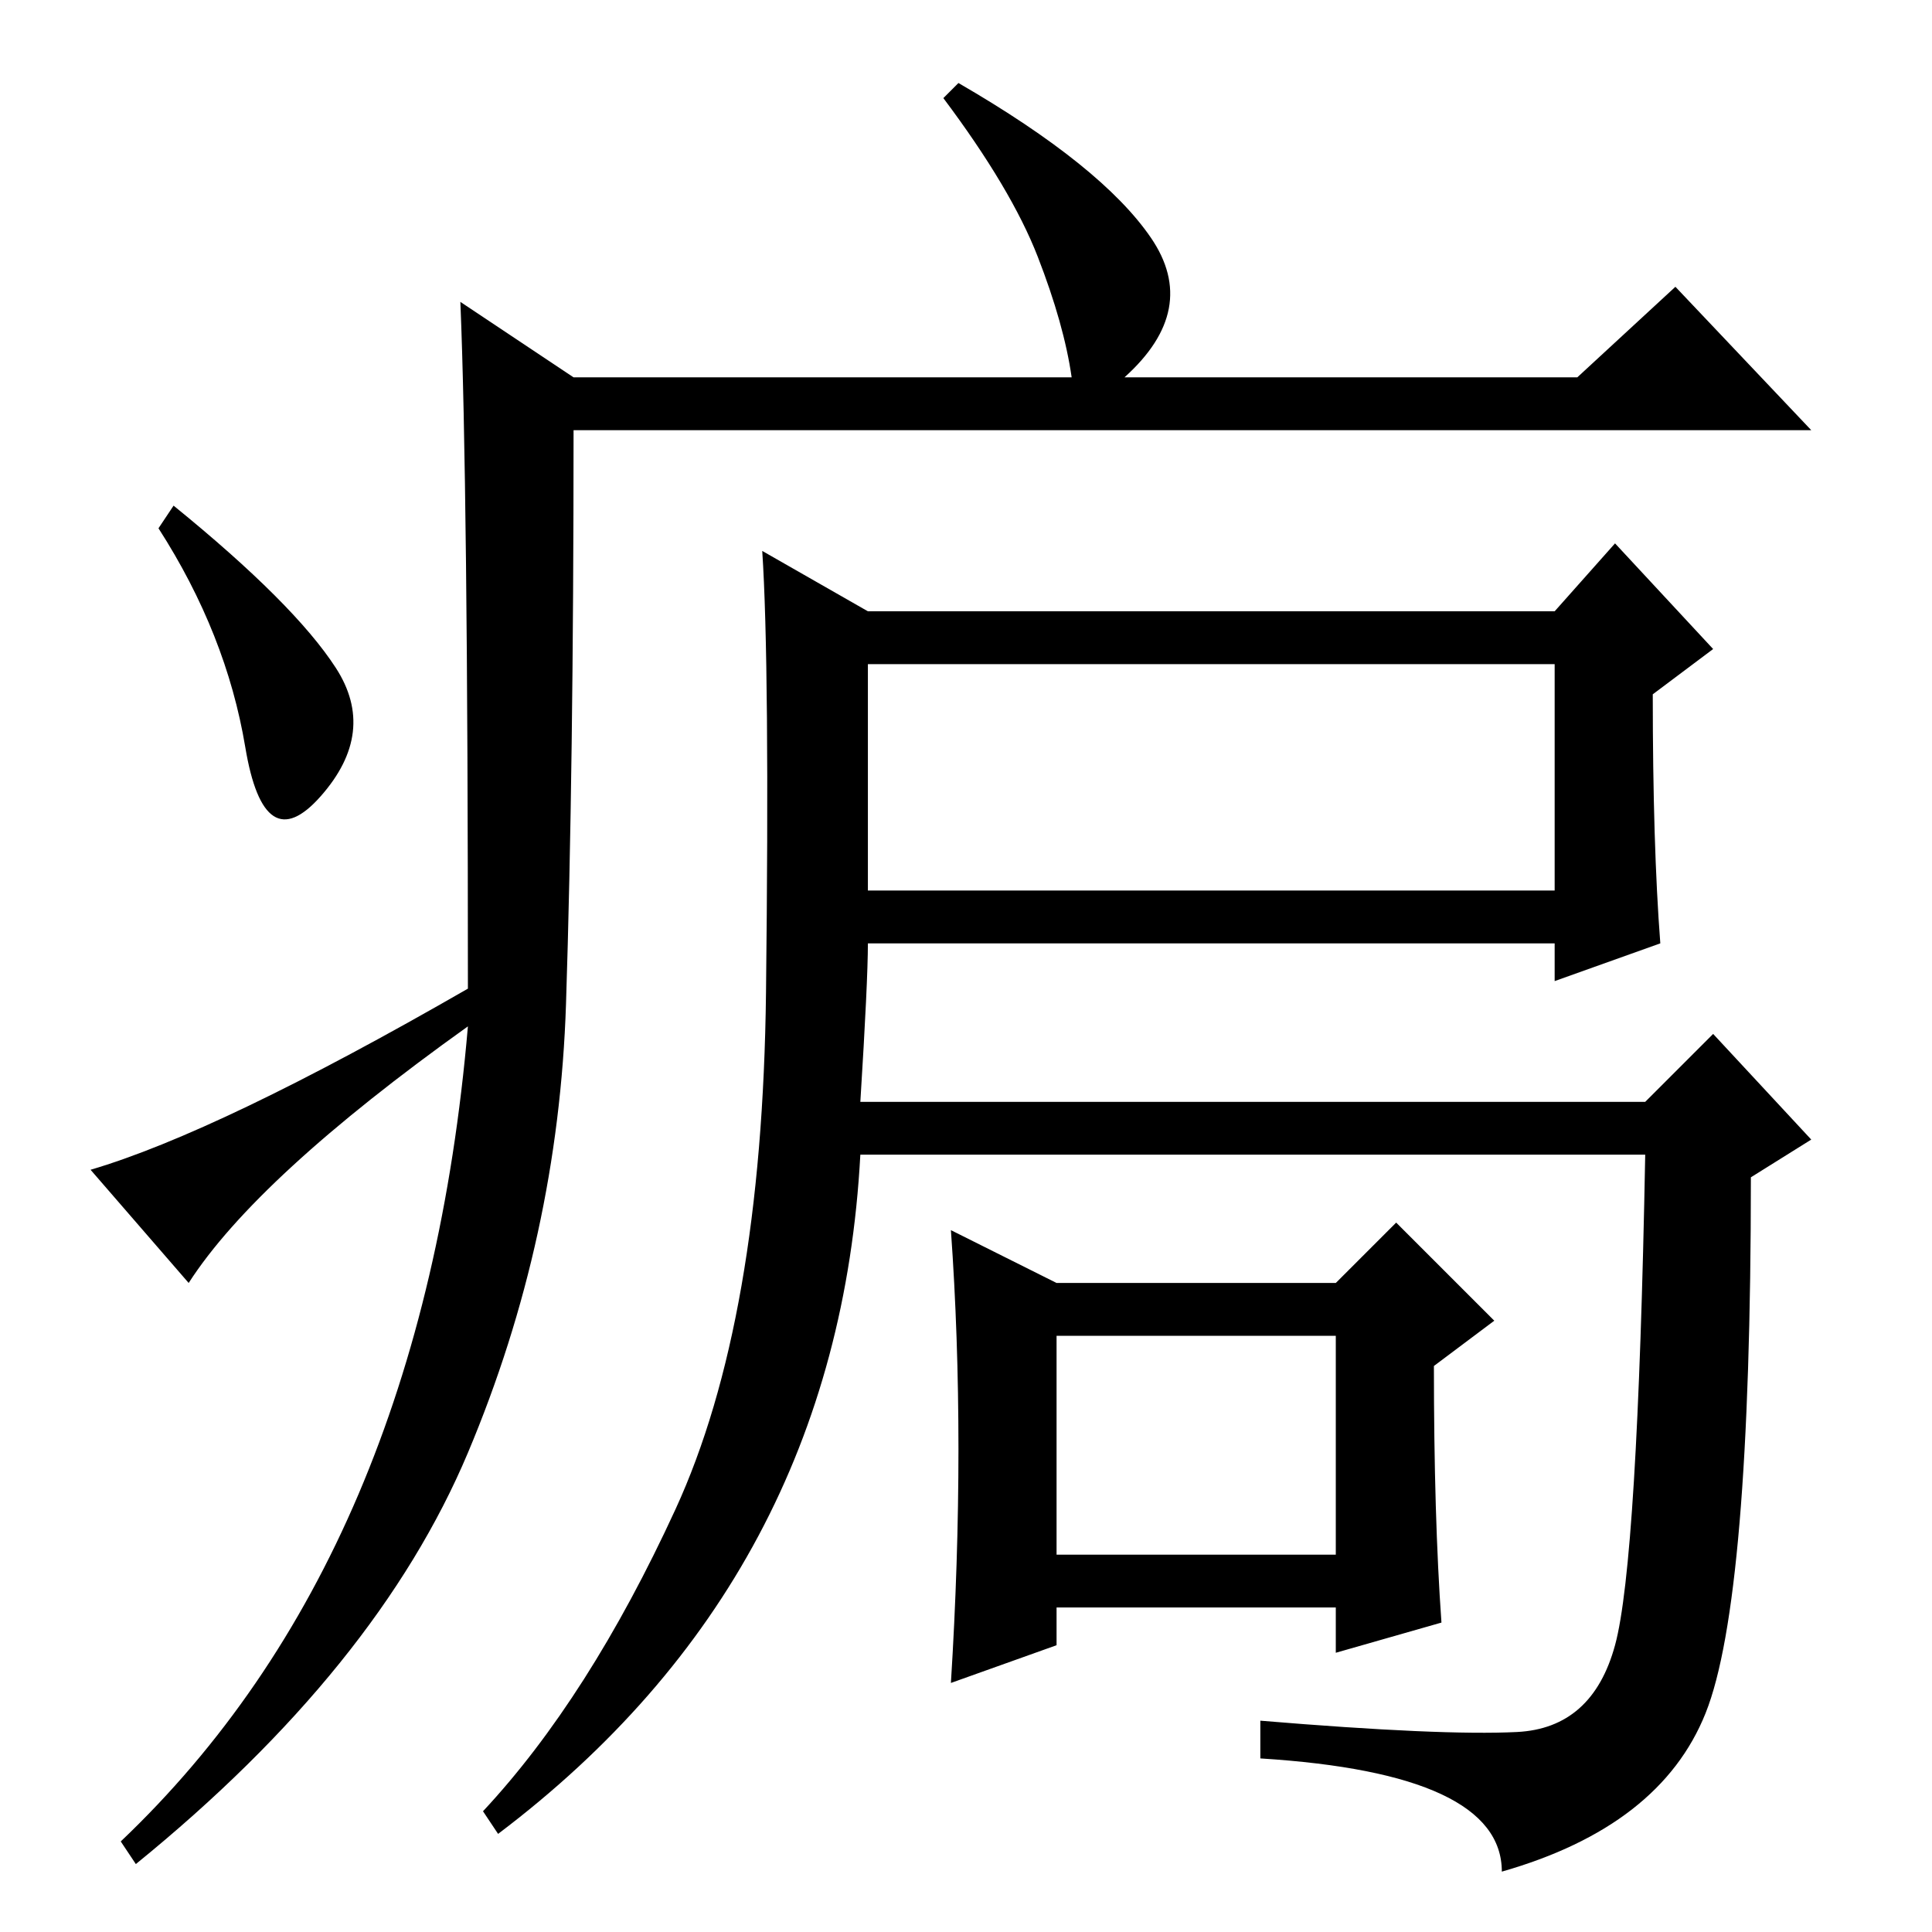<?xml version="1.0" standalone="no"?>
<!DOCTYPE svg PUBLIC "-//W3C//DTD SVG 1.1//EN" "http://www.w3.org/Graphics/SVG/1.1/DTD/svg11.dtd" >
<svg xmlns="http://www.w3.org/2000/svg" xmlns:xlink="http://www.w3.org/1999/xlink" version="1.1" viewBox="0 -36 256 256">
  <g transform="matrix(1 0 0 -1 0 220)">
   <path fill="currentColor"
d="M61 216l15 -10h66q-1 7 -4.5 16t-12.5 21l2 2q19 -11 25.5 -20.5t-3.5 -18.5h60l13 12l18 -19h-164q0 -45 -1 -76t-13 -59.5t-44 -54.5l-2 3q40 38 46 108q-28 -20 -37 -34l-13 15q17 5 50 24q0 67 -1 91zM44.5 167.5q5.5 -8.5 -2 -17t-10 6.5t-11.5 29l2 3
q16 -13 21.5 -21.5zM226 29q-6 -15 -27 -21q0 13 -32 15v5q24 -2 34 -1.5t13 11.5t4 65h-104q-3 -56 -48 -90l-2 3q14 15 25.5 40t12 68.5t-0.5 58.5l14 -8h91l8 9l13 -14l-8 -6q0 -20 1 -33l-14 -5v5h-91q0 -5 -1 -21h104l9 9l13 -14l-8 -5q0 -56 -6 -71zM115 138h91v30
h-91v-30zM140 86h37l8 8l13 -13l-8 -6q0 -20 1 -34l-14 -4v6h-37v-5l-14 -5q1 16 1 31t-1 29zM140 50h37v29h-37v-29z" />
  </g>

</svg>
